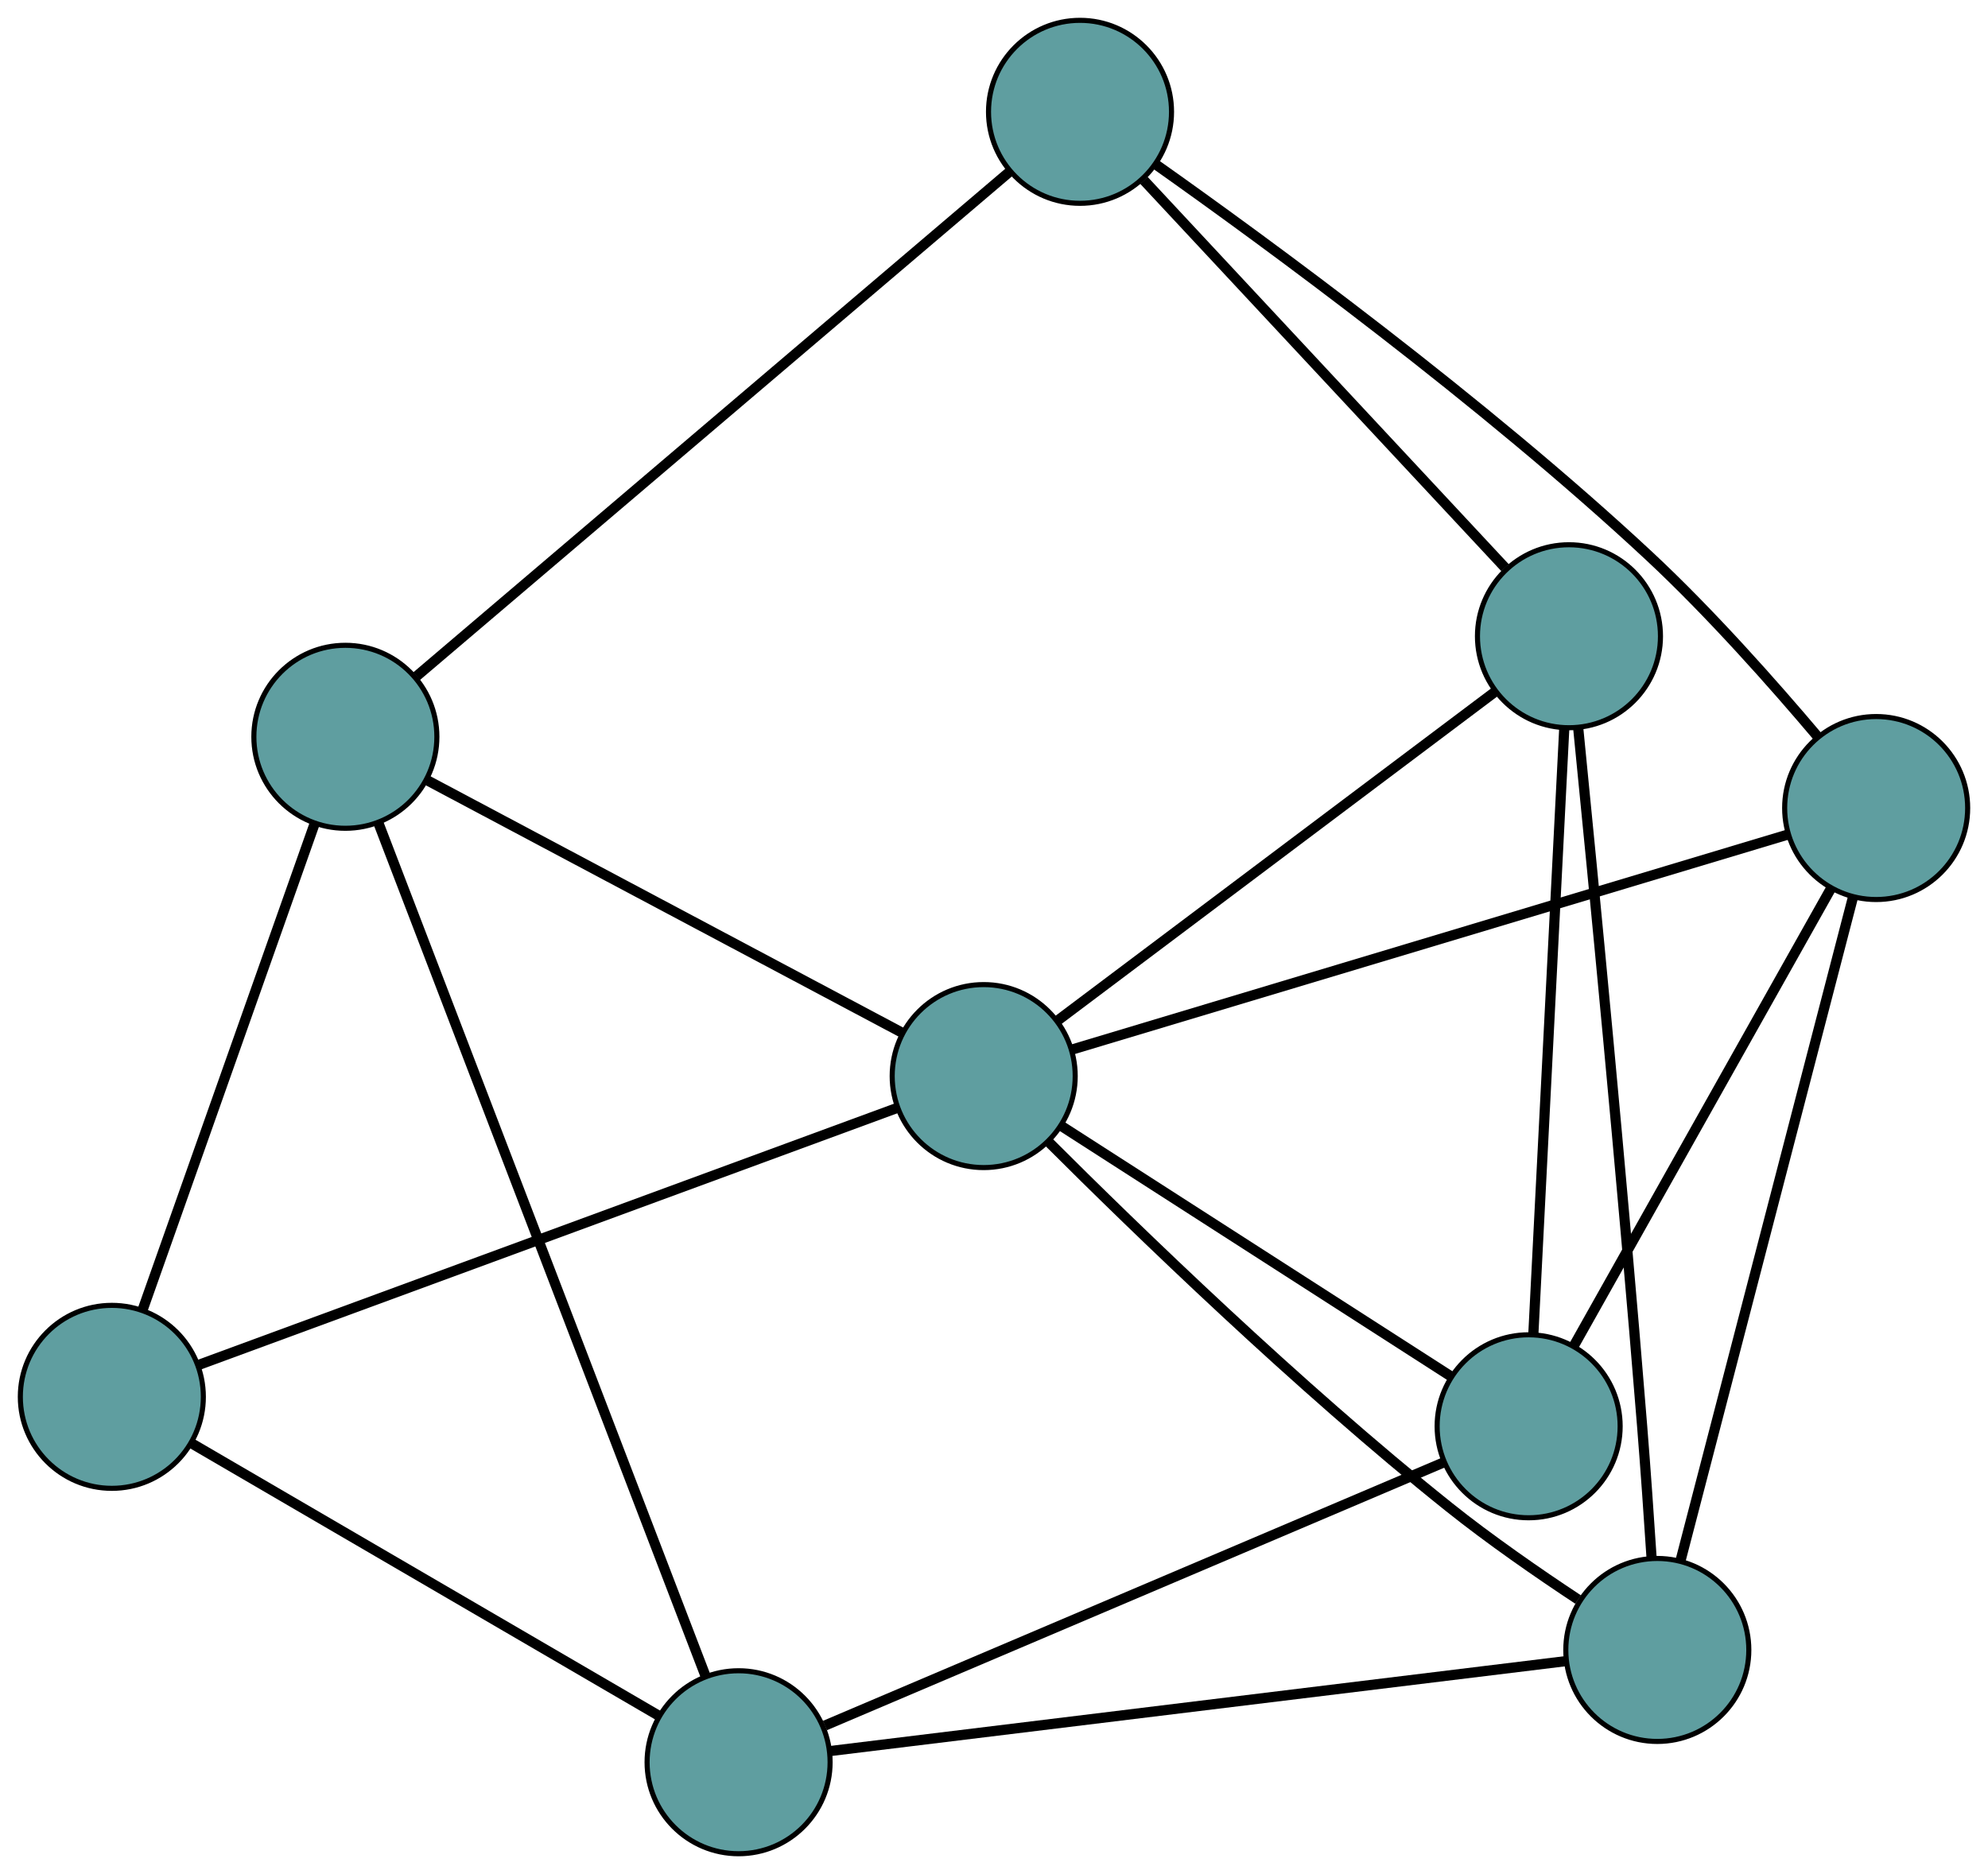 <?xml version="1.0" encoding="UTF-8" standalone="no"?>
<!DOCTYPE svg PUBLIC "-//W3C//DTD SVG 1.1//EN"
 "http://www.w3.org/Graphics/SVG/1.1/DTD/svg11.dtd">
<!-- Generated by graphviz version 2.36.0 (20140111.2315)
 -->
<!-- Title: G Pages: 1 -->
<svg width="100%" height="100%"
 viewBox="0.00 0.00 391.06 368.70" xmlns="http://www.w3.org/2000/svg" xmlns:xlink="http://www.w3.org/1999/xlink">
<g id="graph0" class="graph" transform="scale(1 1) rotate(0) translate(4 364.704)">
<title>G</title>
<!-- 0 -->
<g id="node1" class="node"><title>0</title>
<ellipse fill="cadetblue" stroke="black" cx="208.451" cy="-342.704" rx="18" ry="18"/>
</g>
<!-- 4 -->
<g id="node5" class="node"><title>4</title>
<ellipse fill="cadetblue" stroke="black" cx="63.937" cy="-219.747" rx="18" ry="18"/>
</g>
<!-- 0&#45;&#45;4 -->
<g id="edge1" class="edge"><title>0&#45;&#45;4</title>
<path fill="none" stroke="black" stroke-width="2" d="M194.594,-330.915C167.042,-307.473 105.655,-255.242 77.964,-231.682"/>
</g>
<!-- 5 -->
<g id="node6" class="node"><title>5</title>
<ellipse fill="cadetblue" stroke="black" cx="304.631" cy="-239.53" rx="18" ry="18"/>
</g>
<!-- 0&#45;&#45;5 -->
<g id="edge2" class="edge"><title>0&#45;&#45;5</title>
<path fill="none" stroke="black" stroke-width="2" d="M221.025,-329.216C239.458,-309.443 273.62,-272.797 292.054,-253.022"/>
</g>
<!-- 6 -->
<g id="node7" class="node"><title>6</title>
<ellipse fill="cadetblue" stroke="black" cx="365.06" cy="-205.731" rx="18" ry="18"/>
</g>
<!-- 0&#45;&#45;6 -->
<g id="edge3" class="edge"><title>0&#45;&#45;6</title>
<path fill="none" stroke="black" stroke-width="2" d="M223.243,-332.432C245.314,-316.83 287.764,-285.744 320.413,-255.313 332.446,-244.099 344.866,-230.07 353.543,-219.799"/>
</g>
<!-- 1 -->
<g id="node2" class="node"><title>1</title>
<ellipse fill="cadetblue" stroke="black" cx="18" cy="-89.888" rx="18" ry="18"/>
</g>
<!-- 1&#45;&#45;4 -->
<g id="edge4" class="edge"><title>1&#45;&#45;4</title>
<path fill="none" stroke="black" stroke-width="2" d="M24.005,-106.865C32.809,-131.752 49.125,-177.876 57.93,-202.766"/>
</g>
<!-- 7 -->
<g id="node8" class="node"><title>7</title>
<ellipse fill="cadetblue" stroke="black" cx="141.289" cy="-18" rx="18" ry="18"/>
</g>
<!-- 1&#45;&#45;7 -->
<g id="edge5" class="edge"><title>1&#45;&#45;7</title>
<path fill="none" stroke="black" stroke-width="2" d="M33.615,-80.783C57.2,-67.031 101.672,-41.1 125.412,-27.258"/>
</g>
<!-- 8 -->
<g id="node9" class="node"><title>8</title>
<ellipse fill="cadetblue" stroke="black" cx="189.503" cy="-152.994" rx="18" ry="18"/>
</g>
<!-- 1&#45;&#45;8 -->
<g id="edge6" class="edge"><title>1&#45;&#45;8</title>
<path fill="none" stroke="black" stroke-width="2" d="M35.071,-96.169C67.945,-108.265 139.681,-134.661 172.5,-146.737"/>
</g>
<!-- 2 -->
<g id="node3" class="node"><title>2</title>
<ellipse fill="cadetblue" stroke="black" cx="322.01" cy="-40.092" rx="18" ry="18"/>
</g>
<!-- 2&#45;&#45;5 -->
<g id="edge7" class="edge"><title>2&#45;&#45;5</title>
<path fill="none" stroke="black" stroke-width="2" d="M320.888,-58.125C320.365,-66.115 319.706,-75.628 319.019,-84.196 315.035,-133.87 309.345,-192.383 306.46,-221.368"/>
</g>
<!-- 2&#45;&#45;6 -->
<g id="edge8" class="edge"><title>2&#45;&#45;6</title>
<path fill="none" stroke="black" stroke-width="2" d="M326.617,-57.819C334.903,-89.699 352.224,-156.344 360.486,-188.132"/>
</g>
<!-- 2&#45;&#45;7 -->
<g id="edge9" class="edge"><title>2&#45;&#45;7</title>
<path fill="none" stroke="black" stroke-width="2" d="M304.021,-37.893C269.381,-33.659 193.788,-24.418 159.205,-20.19"/>
</g>
<!-- 2&#45;&#45;8 -->
<g id="edge10" class="edge"><title>2&#45;&#45;8</title>
<path fill="none" stroke="black" stroke-width="2" d="M306.433,-50.007C298.604,-55.182 289.084,-61.772 280.987,-68.244 251.391,-91.9 219.508,-122.817 202.294,-140.014"/>
</g>
<!-- 3 -->
<g id="node4" class="node"><title>3</title>
<ellipse fill="cadetblue" stroke="black" cx="296.699" cy="-84.097" rx="18" ry="18"/>
</g>
<!-- 3&#45;&#45;5 -->
<g id="edge11" class="edge"><title>3&#45;&#45;5</title>
<path fill="none" stroke="black" stroke-width="2" d="M297.625,-102.231C299.153,-132.182 302.187,-191.637 303.712,-221.511"/>
</g>
<!-- 3&#45;&#45;6 -->
<g id="edge12" class="edge"><title>3&#45;&#45;6</title>
<path fill="none" stroke="black" stroke-width="2" d="M305.636,-99.998C318.737,-123.309 343.018,-166.512 356.121,-189.826"/>
</g>
<!-- 3&#45;&#45;7 -->
<g id="edge13" class="edge"><title>3&#45;&#45;7</title>
<path fill="none" stroke="black" stroke-width="2" d="M280.067,-77.023C250.312,-64.368 188.28,-37.985 158.272,-25.223"/>
</g>
<!-- 3&#45;&#45;8 -->
<g id="edge14" class="edge"><title>3&#45;&#45;8</title>
<path fill="none" stroke="black" stroke-width="2" d="M281.34,-93.968C260.962,-107.065 225.196,-130.053 204.833,-143.141"/>
</g>
<!-- 4&#45;&#45;7 -->
<g id="edge15" class="edge"><title>4&#45;&#45;7</title>
<path fill="none" stroke="black" stroke-width="2" d="M70.399,-202.893C84.959,-164.917 120.197,-73.012 134.791,-34.948"/>
</g>
<!-- 4&#45;&#45;8 -->
<g id="edge16" class="edge"><title>4&#45;&#45;8</title>
<path fill="none" stroke="black" stroke-width="2" d="M79.84,-211.293C103.861,-198.523 149.154,-174.444 173.332,-161.59"/>
</g>
<!-- 5&#45;&#45;8 -->
<g id="edge17" class="edge"><title>5&#45;&#45;8</title>
<path fill="none" stroke="black" stroke-width="2" d="M290.05,-228.57C267.905,-211.925 226.04,-180.457 203.965,-163.864"/>
</g>
<!-- 6&#45;&#45;8 -->
<g id="edge18" class="edge"><title>6&#45;&#45;8</title>
<path fill="none" stroke="black" stroke-width="2" d="M347.585,-200.482C313.934,-190.373 240.502,-168.314 206.907,-158.222"/>
</g>
</g>
</svg>

